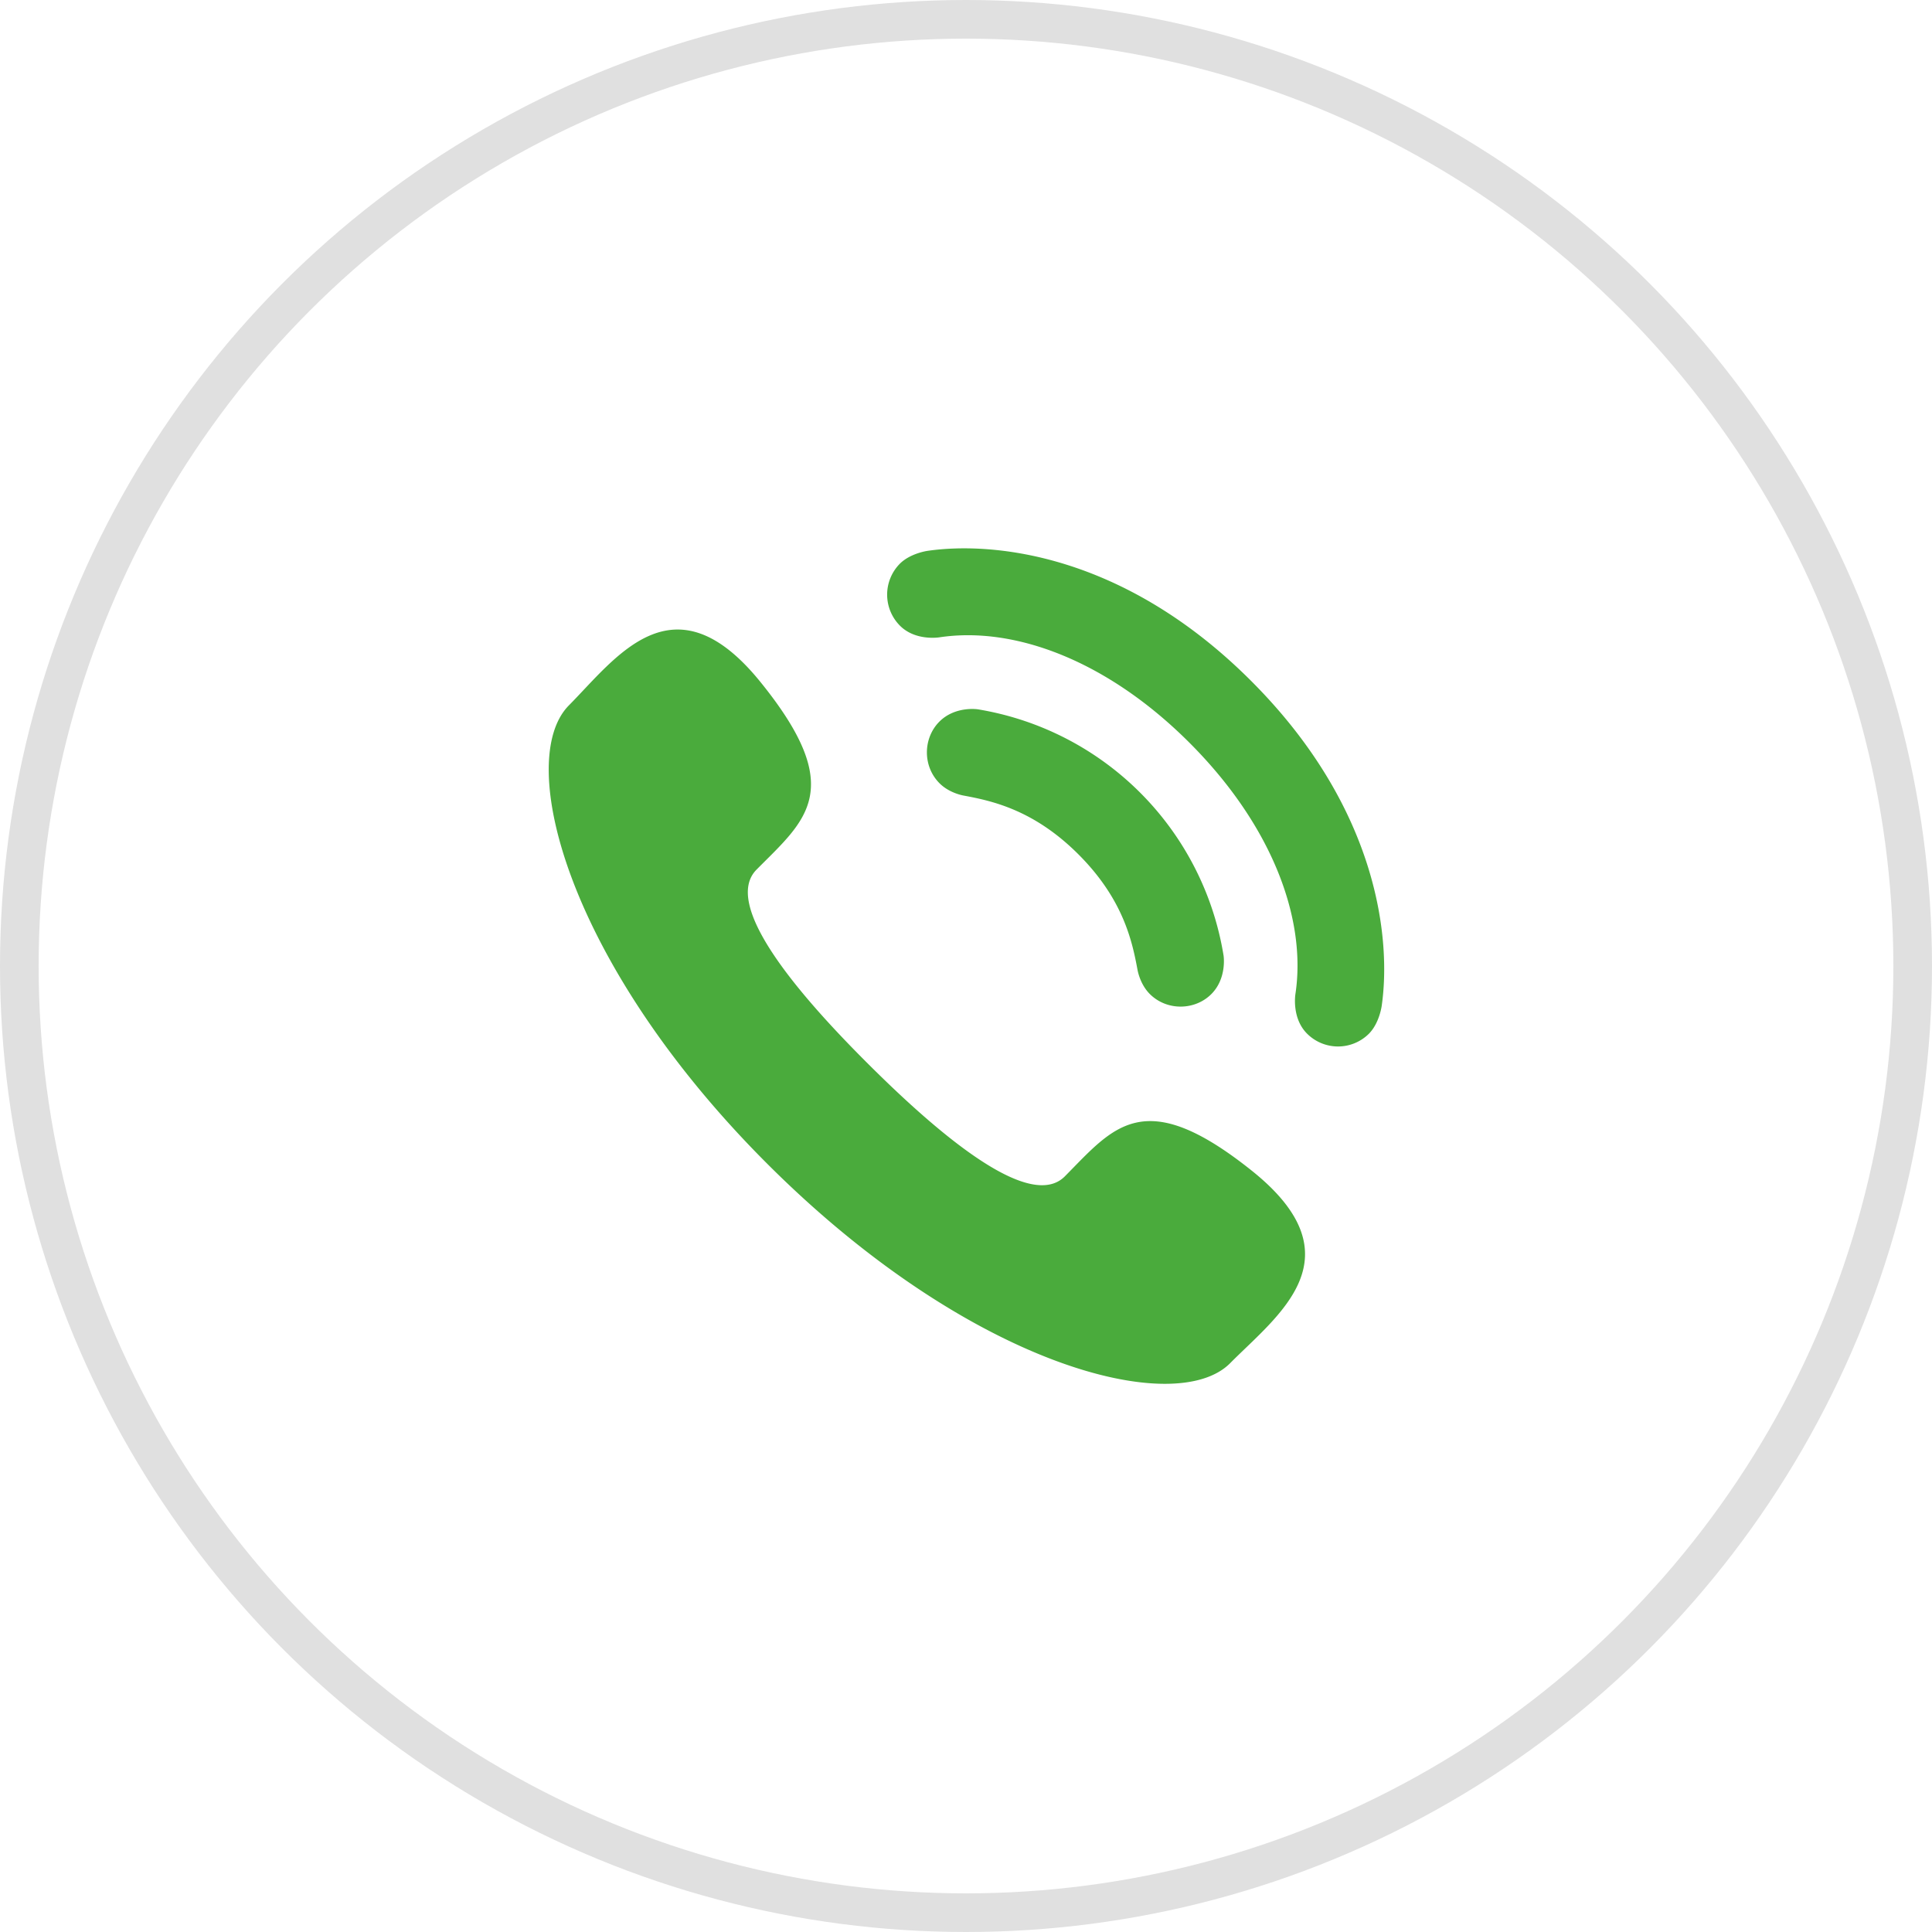<svg width="50" height="50" fill="none" xmlns="http://www.w3.org/2000/svg"><circle cx="25" cy="25" r="24.5" stroke="#E0E0E0"/><path d="M22.494 27.56c1.939 1.93 4.184 3.773 5.065 2.883 1.262-1.274 2.038-2.382 4.838-.145 2.8 2.24.662 3.746-.56 4.98-1.41 1.424-6.693.1-11.928-5.107-5.236-5.208-6.597-10.491-5.186-11.916 1.222-1.234 2.71-3.388 4.963-.598 2.255 2.788 1.155 3.575-.107 4.849-.88.89.975 3.125 2.915 5.054zm2.812-9.203s-.585-.092-.995.319c-.422.423-.44 1.15.004 1.595.263.264.633.32.633.32.722.135 1.81.365 2.967 1.525 1.158 1.16 1.387 2.25 1.522 2.973 0 0 .056.371.319.635.444.444 1.17.426 1.592.004.41-.41.318-.997.318-.997a7.712 7.712 0 00-6.36-6.374zm5.487.875c2.122 2.126 3.027 4.54 2.732 6.495 0 0-.103.619.301 1.023a1.133 1.133 0 001.6.004c.273-.274.332-.72.332-.72.244-1.69-.063-5.09-3.369-8.402-3.305-3.313-6.698-3.62-8.384-3.376 0 0-.444.06-.718.334a1.139 1.139 0 00.004 1.603c.403.404 1.021.301 1.021.301 1.951-.295 4.36.611 6.481 2.738z" fill="#4AAB3C"/></svg>